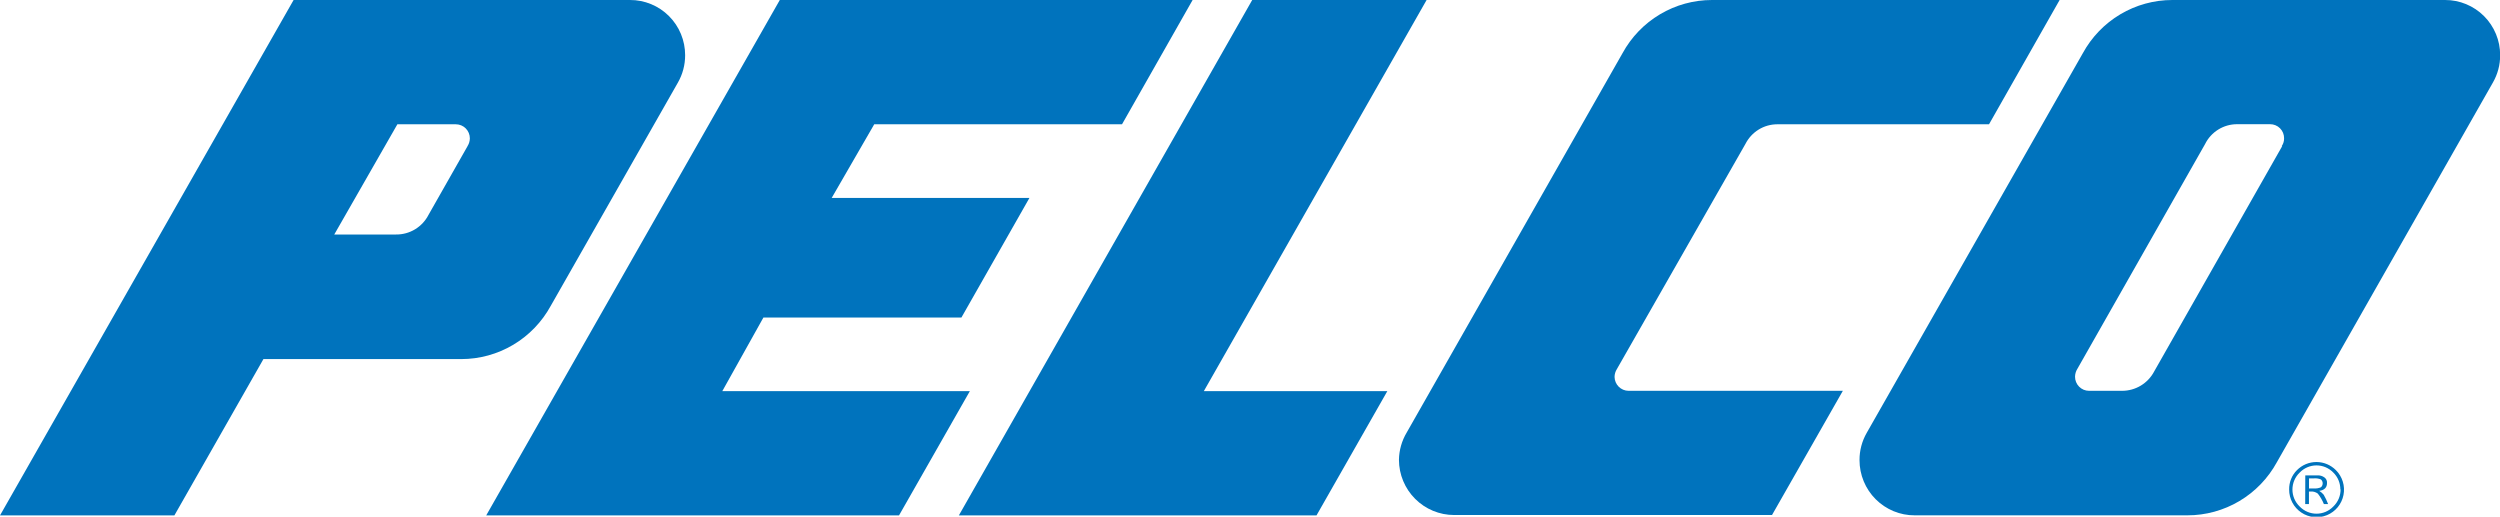 <svg width="150" height="31" viewBox="0 0 150 31" fill="none" xmlns="http://www.w3.org/2000/svg">
<g clip-path="url(#clip0)">
<path d="M71.557 0L67.321 7.457H52.454L49.902 11.875H61.767L57.686 19.05H45.806L43.338 23.468H58.191L53.941 30.925H29.172L46.788 0H71.557Z" fill="#0073BD"/>
<path d="M85.596 0L72.23 23.468H83.24L78.99 30.925H57.531L75.133 0H85.596Z" fill="#0073BD"/>
<path d="M106.635 7.457C106.238 7.458 105.849 7.569 105.511 7.779C105.174 7.988 104.901 8.288 104.722 8.643L97.013 22.145C96.924 22.286 96.875 22.448 96.873 22.614C96.877 22.836 96.966 23.047 97.122 23.202C97.279 23.358 97.489 23.447 97.71 23.449H110.571L106.321 30.901H87.247C86.371 30.901 85.53 30.553 84.91 29.932C84.289 29.312 83.939 28.47 83.937 27.59C83.946 27.012 84.107 26.445 84.404 25.949L97.35 3.194C97.877 2.227 98.654 1.42 99.599 0.858C100.544 0.296 101.623 -0 102.721 4.13676e-07H123.577L119.341 7.457H106.635Z" fill="#0073BD"/>
<path d="M28.05 8.775L25.713 12.888C25.529 13.248 25.249 13.549 24.904 13.758C24.558 13.967 24.162 14.075 23.759 14.07H20.056L23.843 7.457H27.349C27.572 7.457 27.787 7.546 27.944 7.704C28.102 7.862 28.191 8.077 28.191 8.301C28.189 8.467 28.14 8.63 28.05 8.77V8.775ZM37.798 2.99524e-05H17.616L0 30.925H10.463L15.806 21.545H27.672C28.77 21.546 29.849 21.249 30.794 20.687C31.739 20.125 32.516 19.319 33.044 18.352L40.673 4.957C40.96 4.456 41.11 3.889 41.108 3.311C41.109 2.875 41.023 2.444 40.857 2.041C40.691 1.638 40.447 1.273 40.139 0.965C39.832 0.657 39.467 0.414 39.065 0.248C38.663 0.082 38.232 -0.002 37.798 2.99524e-05Z" fill="#0073BD"/>
<path d="M136.928 8.775L129.256 22.277C129.072 22.631 128.793 22.928 128.452 23.135C128.111 23.341 127.72 23.45 127.321 23.449H125.343C125.232 23.449 125.123 23.427 125.02 23.385C124.918 23.342 124.825 23.279 124.747 23.2C124.668 23.122 124.607 23.028 124.565 22.925C124.523 22.822 124.501 22.712 124.502 22.601C124.505 22.434 124.553 22.272 124.642 22.131L132.305 8.643C132.482 8.285 132.756 7.983 133.096 7.773C133.436 7.562 133.827 7.451 134.226 7.452H136.204C136.314 7.451 136.424 7.472 136.527 7.514C136.63 7.556 136.723 7.618 136.801 7.697C136.88 7.775 136.942 7.869 136.984 7.972C137.025 8.075 137.046 8.185 137.045 8.296C137.049 8.464 137 8.628 136.905 8.765L136.928 8.775ZM146.704 1.33058e-05H130.341C129.242 -0 128.164 0.296 127.219 0.858C126.273 1.42 125.497 2.227 124.969 3.194L112.005 25.968C111.718 26.466 111.568 27.033 111.571 27.609C111.571 28.045 111.656 28.476 111.823 28.878C111.989 29.281 112.233 29.646 112.541 29.954C112.848 30.261 113.213 30.505 113.615 30.671C114.016 30.837 114.446 30.922 114.881 30.92H131.243C132.342 30.921 133.421 30.624 134.366 30.062C135.311 29.5 136.088 28.694 136.615 27.727L149.574 4.953C149.862 4.452 150.012 3.884 150.009 3.306C150.009 2.871 149.924 2.441 149.757 2.039C149.591 1.637 149.348 1.272 149.04 0.965C148.733 0.658 148.369 0.415 147.968 0.249C147.567 0.083 147.137 -0.001 146.704 1.33058e-05Z" fill="#0073BD"/>
<path d="M138.555 29.307H138.836C138.98 29.318 139.124 29.294 139.257 29.236C139.29 29.207 139.316 29.171 139.334 29.131C139.352 29.09 139.361 29.046 139.361 29.002C139.361 28.958 139.352 28.914 139.334 28.873C139.316 28.833 139.29 28.797 139.257 28.767C139.128 28.713 138.989 28.691 138.85 28.702H138.541V29.33L138.555 29.307ZM138.317 28.524H139.032C139.187 28.512 139.341 28.555 139.467 28.646C139.519 28.684 139.561 28.735 139.588 28.794C139.615 28.854 139.626 28.918 139.621 28.983C139.621 29.25 139.467 29.41 139.154 29.452C139.255 29.514 139.345 29.591 139.42 29.682C139.524 29.862 139.613 30.05 139.687 30.245H139.434C139.343 30.019 139.22 29.808 139.07 29.616C138.945 29.523 138.79 29.477 138.635 29.49H138.537V30.245H138.312L138.317 28.524ZM140.421 29.372C140.422 29.183 140.386 28.995 140.314 28.821C140.242 28.646 140.135 28.487 140 28.355C139.869 28.219 139.712 28.11 139.539 28.036C139.365 27.962 139.179 27.924 138.99 27.924C138.802 27.924 138.615 27.962 138.442 28.036C138.268 28.11 138.111 28.219 137.98 28.355C137.843 28.486 137.734 28.644 137.659 28.819C137.585 28.994 137.546 29.182 137.546 29.372C137.546 29.563 137.585 29.751 137.659 29.926C137.734 30.101 137.843 30.259 137.98 30.39C138.111 30.526 138.268 30.635 138.442 30.709C138.615 30.783 138.802 30.821 138.99 30.821C139.179 30.821 139.365 30.783 139.539 30.709C139.712 30.635 139.869 30.526 140 30.39C140.14 30.256 140.251 30.095 140.326 29.915C140.401 29.736 140.438 29.543 140.435 29.349L140.421 29.372ZM137.349 29.372C137.345 29.157 137.384 28.943 137.464 28.743C137.544 28.543 137.664 28.361 137.817 28.209C137.97 28.055 138.152 27.932 138.352 27.848C138.553 27.764 138.768 27.721 138.986 27.721C139.203 27.721 139.418 27.764 139.619 27.848C139.819 27.932 140.001 28.055 140.154 28.209C140.347 28.401 140.489 28.638 140.568 28.898C140.648 29.158 140.662 29.434 140.609 29.701C140.557 29.968 140.439 30.217 140.267 30.428C140.095 30.638 139.874 30.803 139.623 30.907C139.373 31.011 139.1 31.051 138.831 31.023C138.561 30.996 138.302 30.903 138.077 30.751C137.852 30.599 137.667 30.394 137.54 30.153C137.414 29.913 137.348 29.645 137.349 29.372Z" fill="#0073BD"/>
</g>
<defs>
<clipPath id="clip0">
<rect width="150" height="31" fill="white"/>
</clipPath>
</defs>
</svg>

